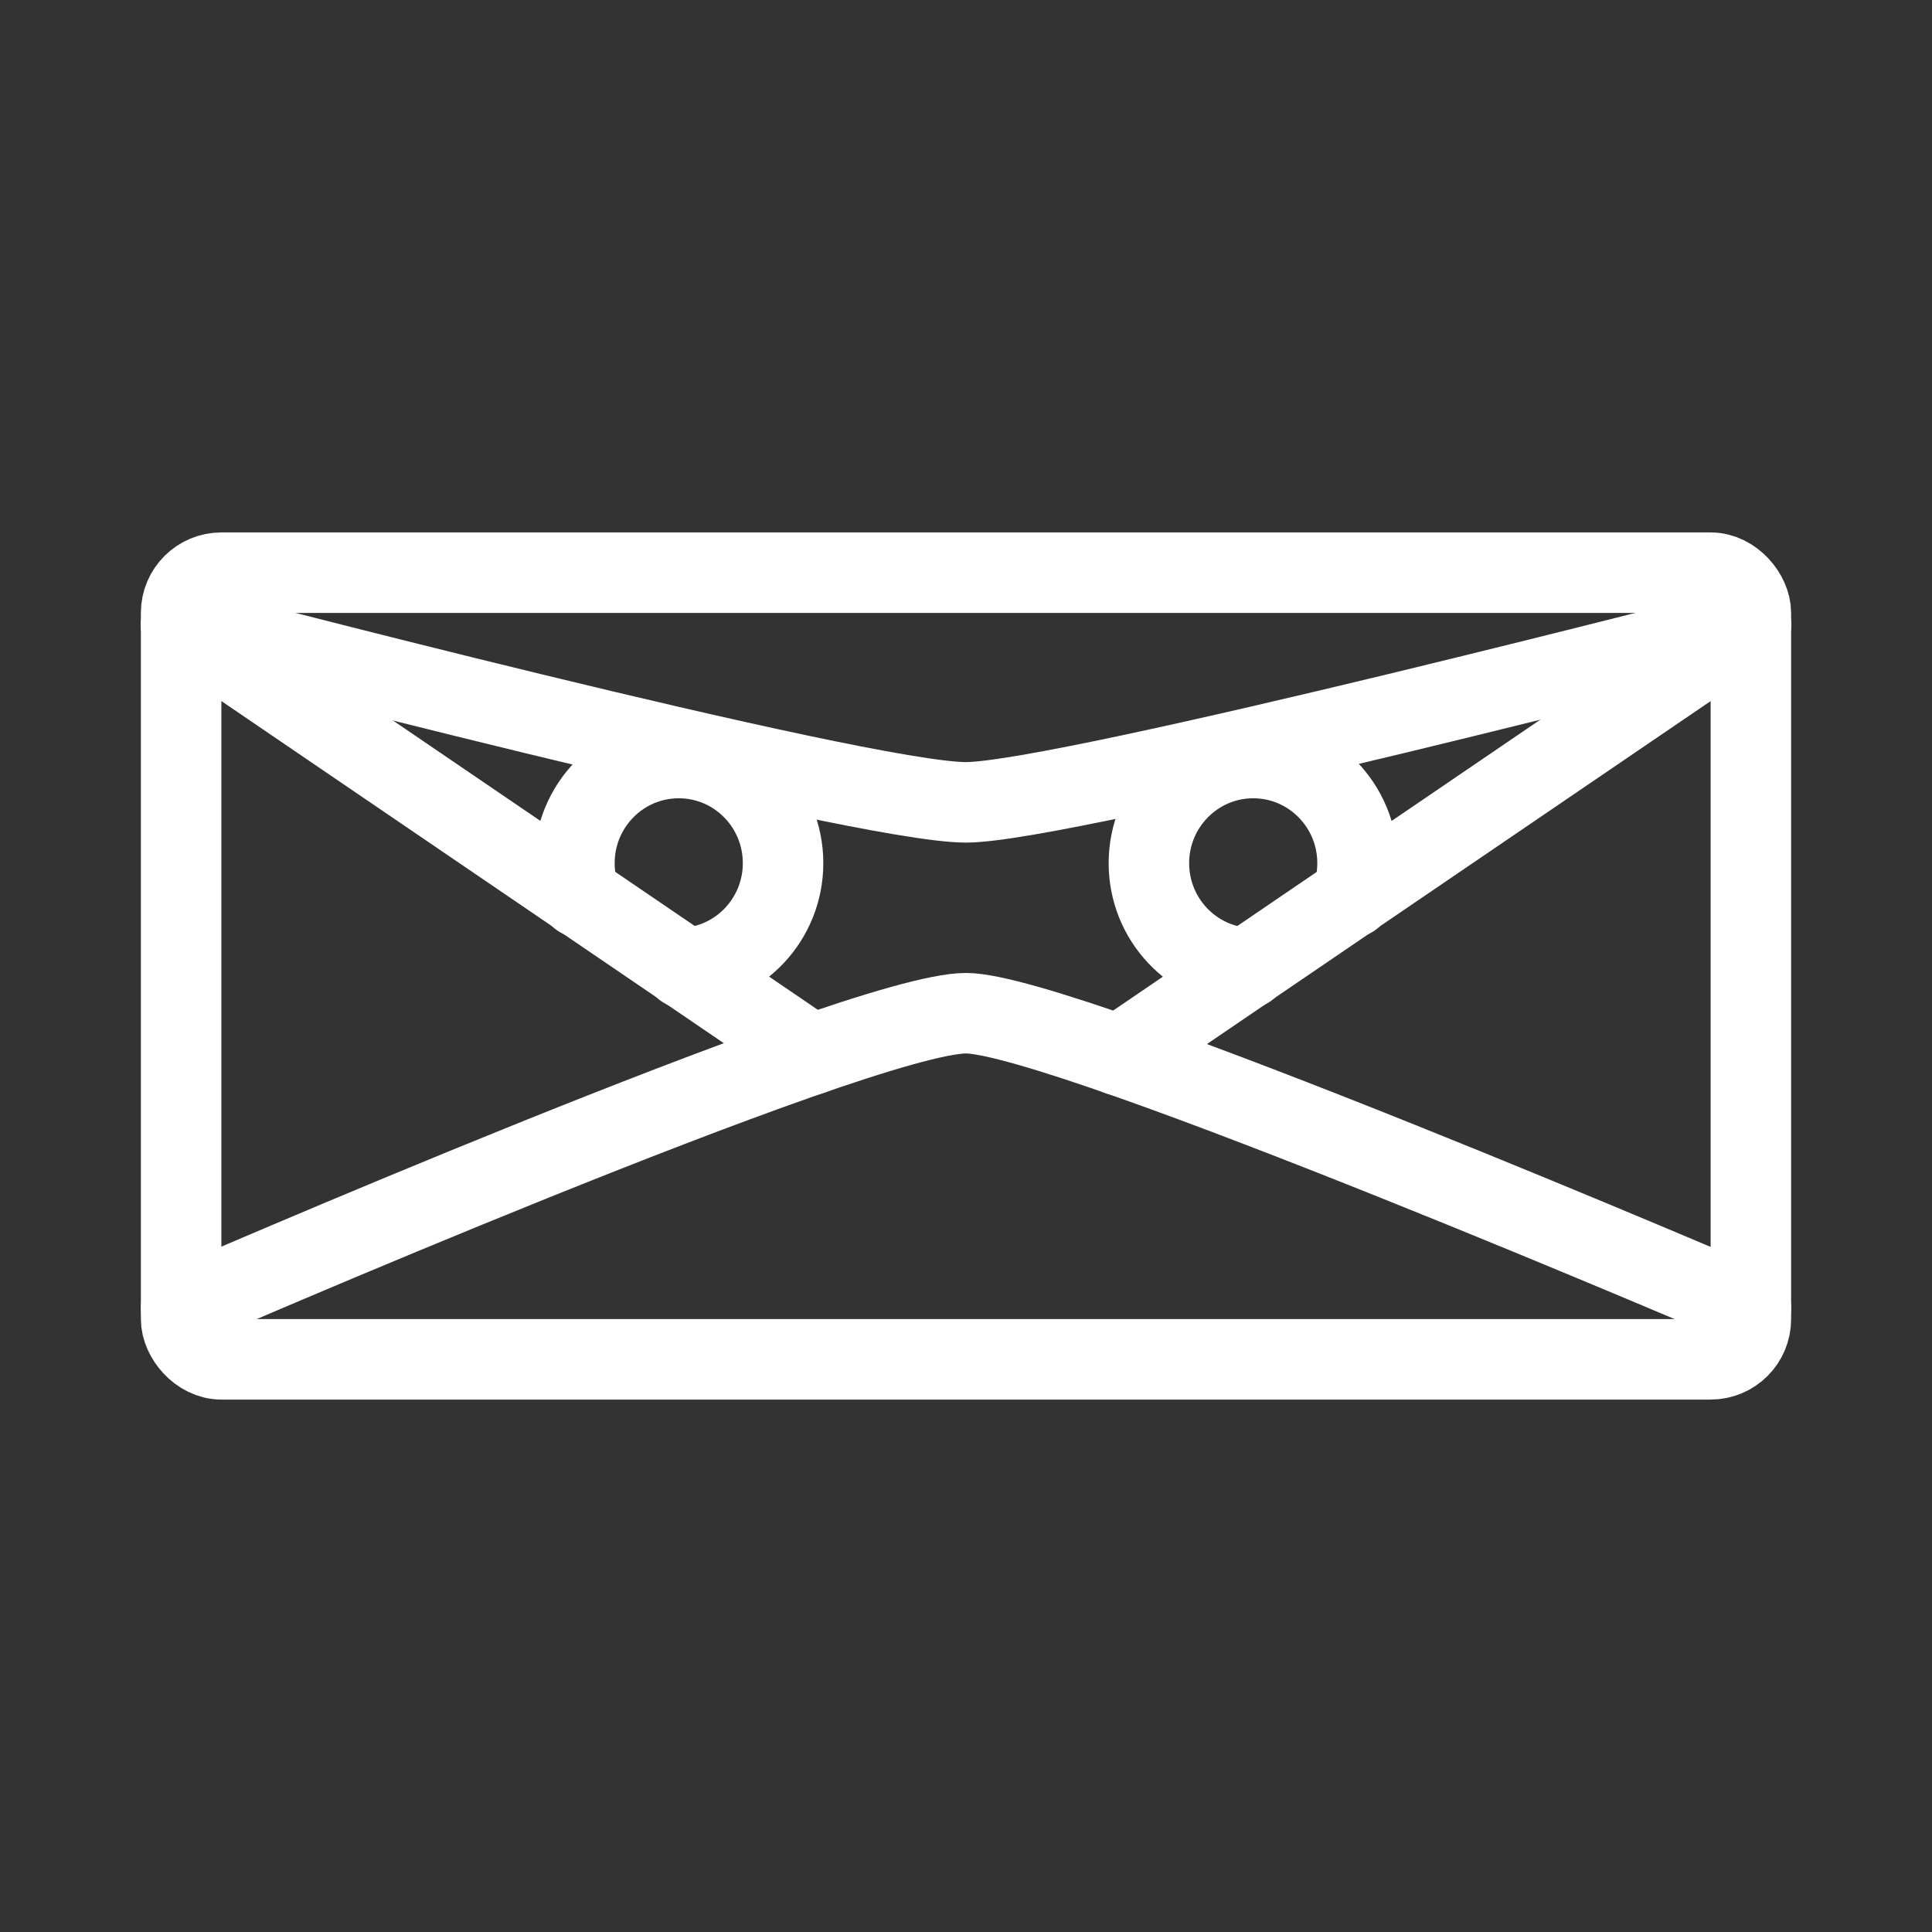 <?xml version="1.0" encoding="UTF-8"?><svg id="a" xmlns="http://www.w3.org/2000/svg" viewBox="0 0 48 48"><rect x="0" y="0" width="48" height="48" fill="#333333" stroke="none"/><defs><style>.b{stroke-width:2px;fill:none;stroke:#fff;stroke-linecap:round;stroke-linejoin:round;}</style></defs><path class="b" d="M30.996,24.053c-1.375-.075-2.452-1.22-2.452-2.608,0-1.442,1.161-2.612,2.592-2.612s2.592,1.169,2.592,2.612c0,.289-.048.575-.141.849"/><path class="b" d="M14.412,22.293c-.093-.273-.141-.559-.141-.848,0-1.442,1.161-2.612,2.592-2.612h0c1.432,0,2.592,1.169,2.592,2.612,0,1.388-1.078,2.534-2.455,2.608"/><rect class="b" x="4.5" y="14.228" width="39" height="19.544" rx="1" ry="1"/><path class="b" d="M4.5,15.527s16.821,4.407,19.5,4.407c2.475,0,19.5-4.407,19.5-4.407"/><path class="b" d="M27.802,26.217l15.698-10.689"/><path class="b" d="M4.5,15.527l15.67,10.67"/><path class="b" d="M4.5,32.492s16.821-7.319,19.5-7.319c2.475,0,19.5,7.319,19.5,7.319"/></svg>